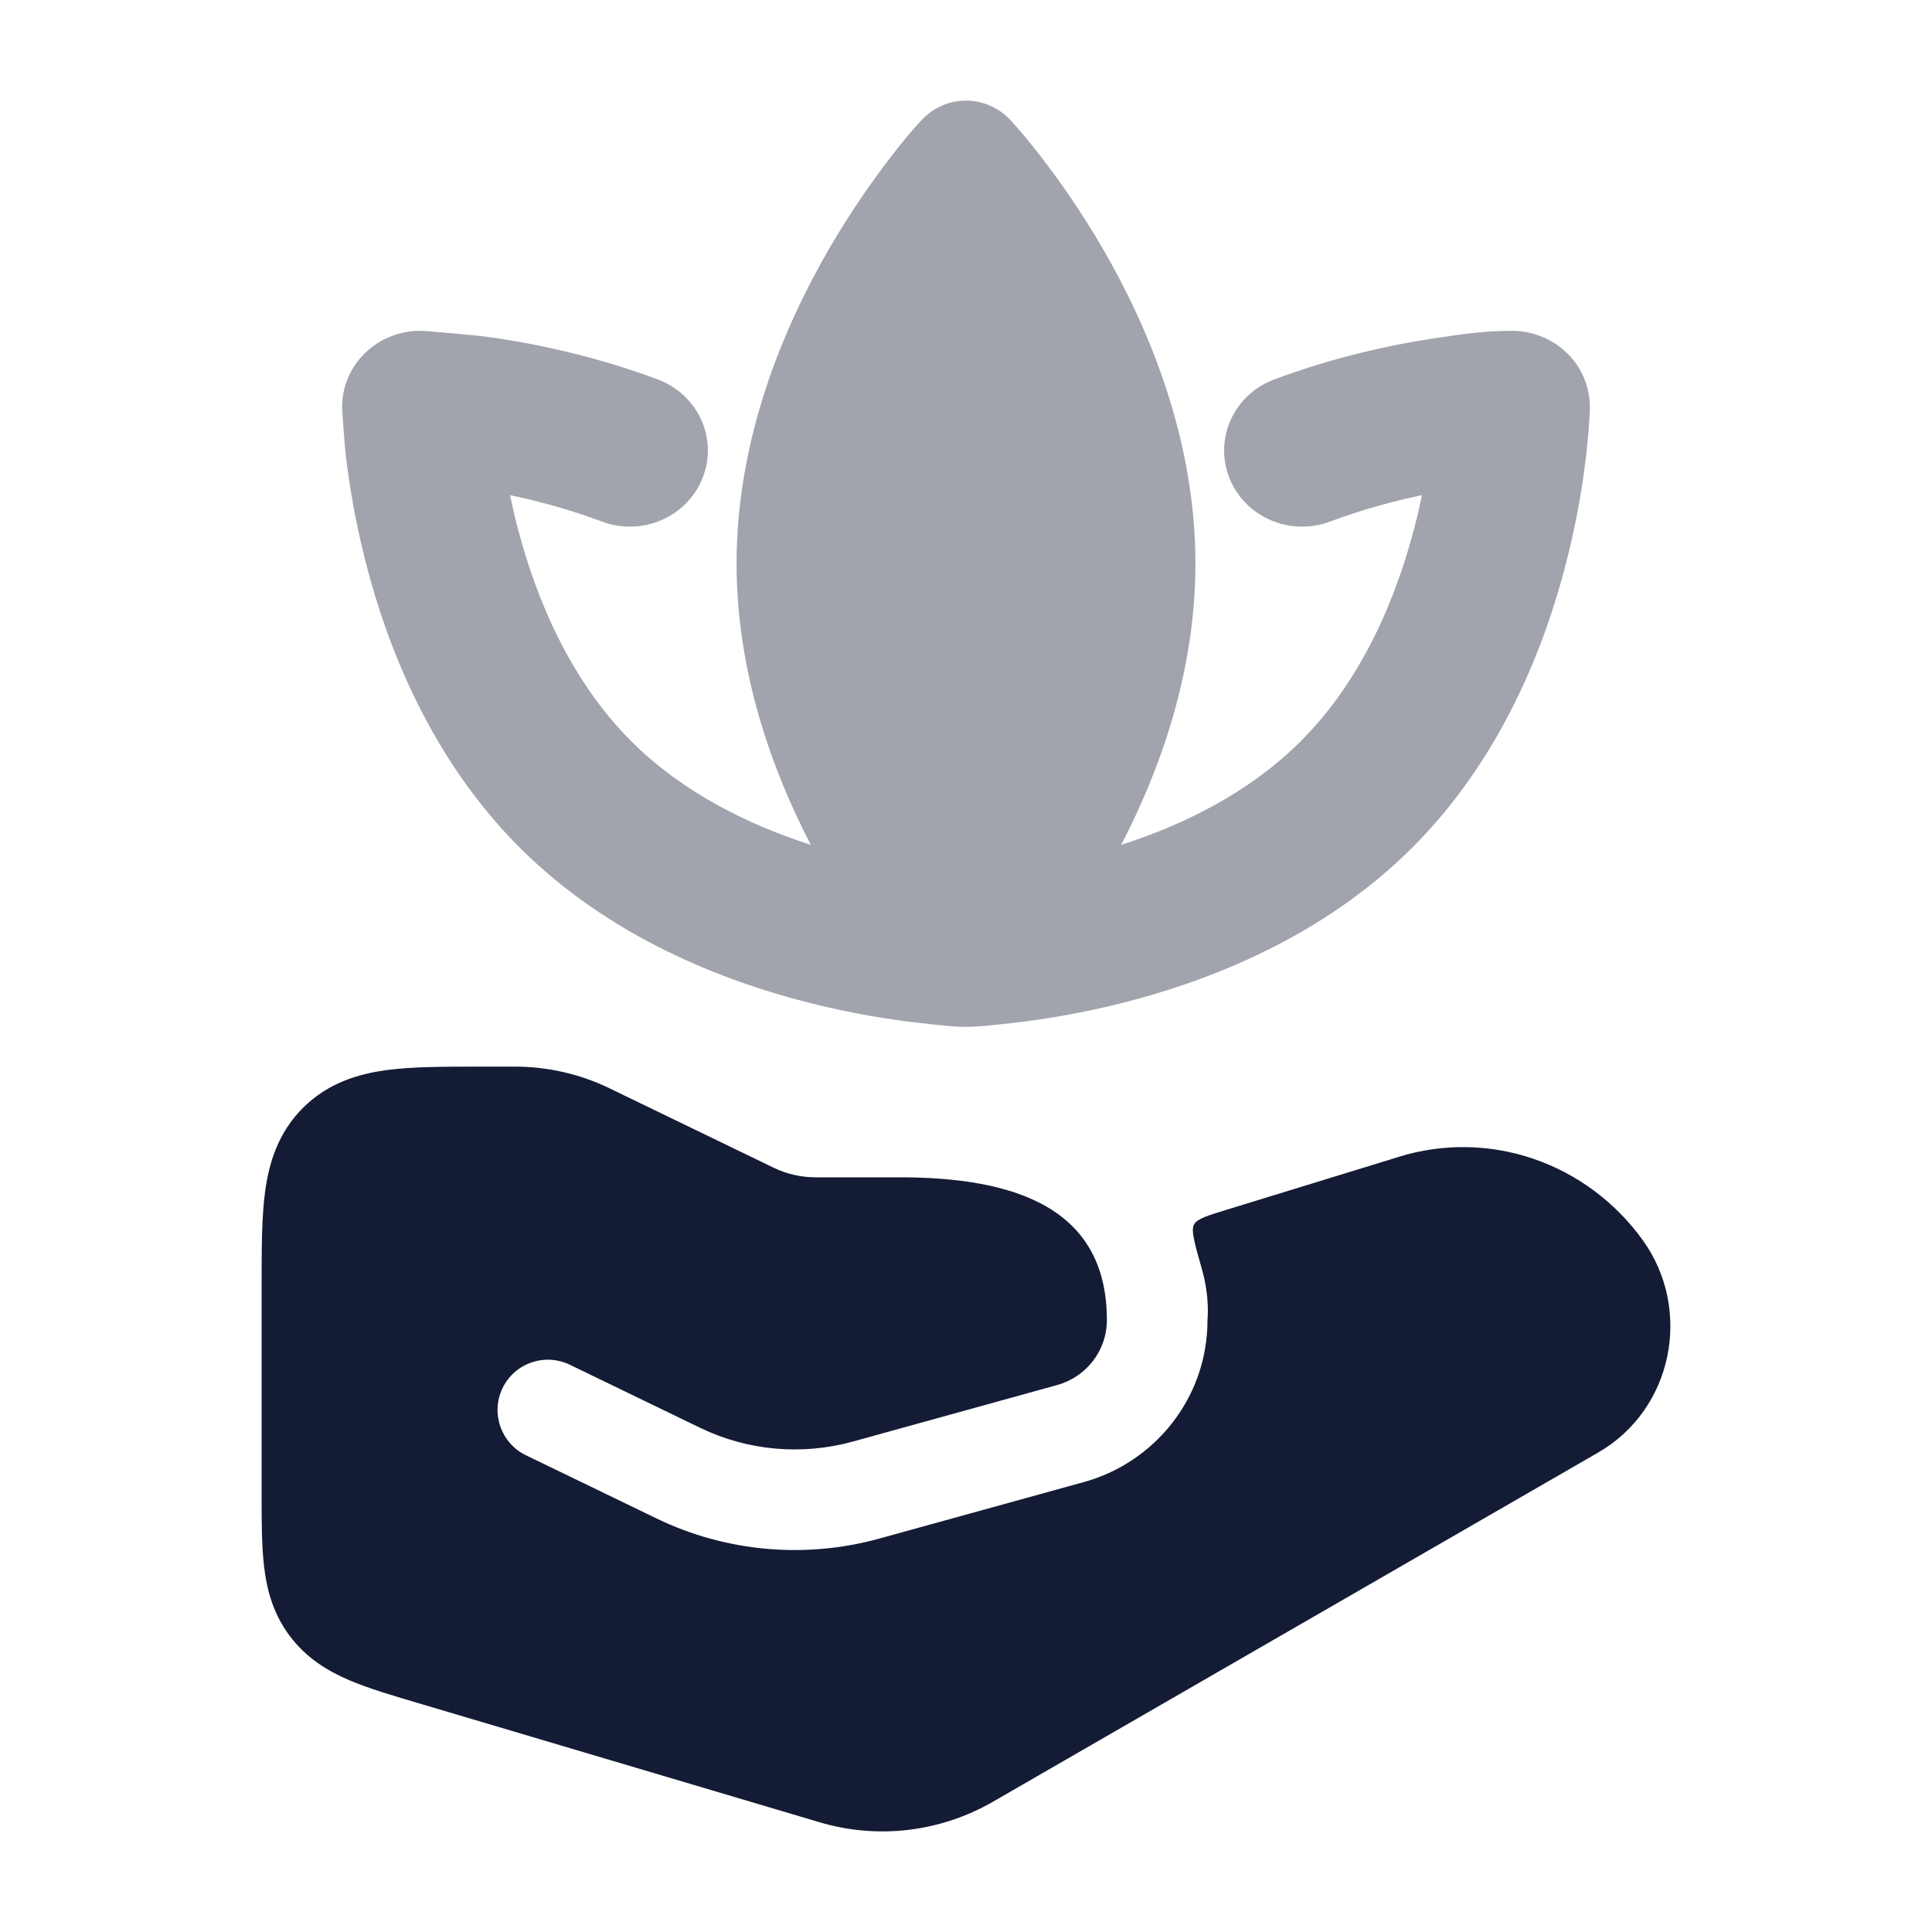 <svg width="24" height="24" viewBox="0 0 24 24" fill="none" xmlns="http://www.w3.org/2000/svg">
<path d="M5.955 13.25C5.522 13.25 5.126 13.25 4.803 13.293C4.447 13.341 4.072 13.454 3.763 13.763C3.454 14.072 3.341 14.447 3.293 14.803C3.25 15.126 3.25 15.522 3.25 15.955L3.25 18.564C3.25 18.892 3.25 19.199 3.28 19.456C3.313 19.742 3.39 20.043 3.598 20.32C3.805 20.598 4.071 20.757 4.336 20.871C4.574 20.973 4.868 21.06 5.183 21.153L10.182 22.637C10.906 22.852 11.683 22.758 12.338 22.38L19.853 18.044C20.787 17.505 21.027 16.264 20.405 15.403C19.712 14.444 18.502 14.021 17.371 14.372L17.37 14.373L15.244 15.026C14.996 15.102 14.871 15.14 14.832 15.212C14.793 15.284 14.84 15.447 14.933 15.774C15.004 16.024 15.012 16.263 15 16.397C15 17.379 14.331 18.171 13.467 18.41L10.926 19.112C10.004 19.367 9.017 19.28 8.154 18.862L6.534 18.078C6.223 17.928 6.093 17.554 6.243 17.243C6.394 16.933 6.767 16.803 7.078 16.953L8.698 17.737C9.287 18.022 9.962 18.082 10.593 17.908L13.134 17.205C13.484 17.108 13.75 16.788 13.75 16.397C13.75 14.984 12.573 14.625 11.174 14.625L10.132 14.625C9.95 14.625 9.771 14.584 9.611 14.506L7.569 13.518C7.203 13.341 6.801 13.25 6.395 13.25L5.955 13.25Z" fill="#141B34"/>
<path opacity="0.4" fill-rule="evenodd" clip-rule="evenodd" d="M12 1.25C11.793 1.25 11.595 1.336 11.453 1.487C11.297 1.653 11.198 1.78 11.098 1.909C11.092 1.917 11.086 1.924 11.08 1.932C10.867 2.206 10.584 2.601 10.301 3.088C9.741 4.053 9.15 5.436 9.15 7C9.15 8.351 9.591 9.567 10.072 10.495C9.304 10.248 8.487 9.85 7.848 9.214C7.08 8.45 6.654 7.426 6.425 6.536C6.39 6.402 6.361 6.273 6.336 6.151C6.68 6.223 7.073 6.327 7.477 6.479C7.977 6.666 8.537 6.423 8.729 5.935C8.921 5.448 8.671 4.901 8.172 4.714C7.402 4.426 6.679 4.276 6.151 4.198C5.897 4.16 5.436 4.125 5.261 4.111L5.24 4.11C4.976 4.104 4.721 4.204 4.534 4.386C4.347 4.568 4.245 4.817 4.25 5.075L4.251 5.09C4.258 5.202 4.277 5.489 4.295 5.651C4.335 5.99 4.408 6.461 4.546 6.996C4.817 8.051 5.36 9.438 6.464 10.537C7.571 11.639 8.969 12.181 10.035 12.453C10.576 12.591 11.051 12.665 11.394 12.704C11.697 12.738 11.848 12.756 12 12.756C12.152 12.756 12.303 12.738 12.606 12.704C12.949 12.665 13.424 12.591 13.965 12.453C15.031 12.181 16.429 11.639 17.536 10.537C18.64 9.438 19.183 8.051 19.454 6.996C19.592 6.461 19.665 5.99 19.704 5.651C19.724 5.481 19.747 5.206 19.75 5.075C19.755 4.817 19.653 4.568 19.466 4.386C19.279 4.204 19.024 4.104 18.76 4.11C18.442 4.11 18.147 4.153 17.892 4.192C17.877 4.194 17.863 4.196 17.849 4.198C17.321 4.276 16.598 4.426 15.828 4.714C15.329 4.901 15.079 5.448 15.271 5.935C15.463 6.423 16.023 6.666 16.523 6.479C16.927 6.327 17.32 6.223 17.664 6.151C17.639 6.273 17.61 6.402 17.575 6.536C17.346 7.426 16.92 8.45 16.152 9.214C15.513 9.85 14.696 10.249 13.928 10.495C14.409 9.567 14.85 8.351 14.85 7C14.85 5.436 14.258 4.053 13.699 3.088C13.416 2.601 13.133 2.206 12.92 1.932C12.813 1.795 12.674 1.622 12.547 1.487C12.405 1.336 12.207 1.25 12 1.25Z" fill="#141B34"/>
</svg>
